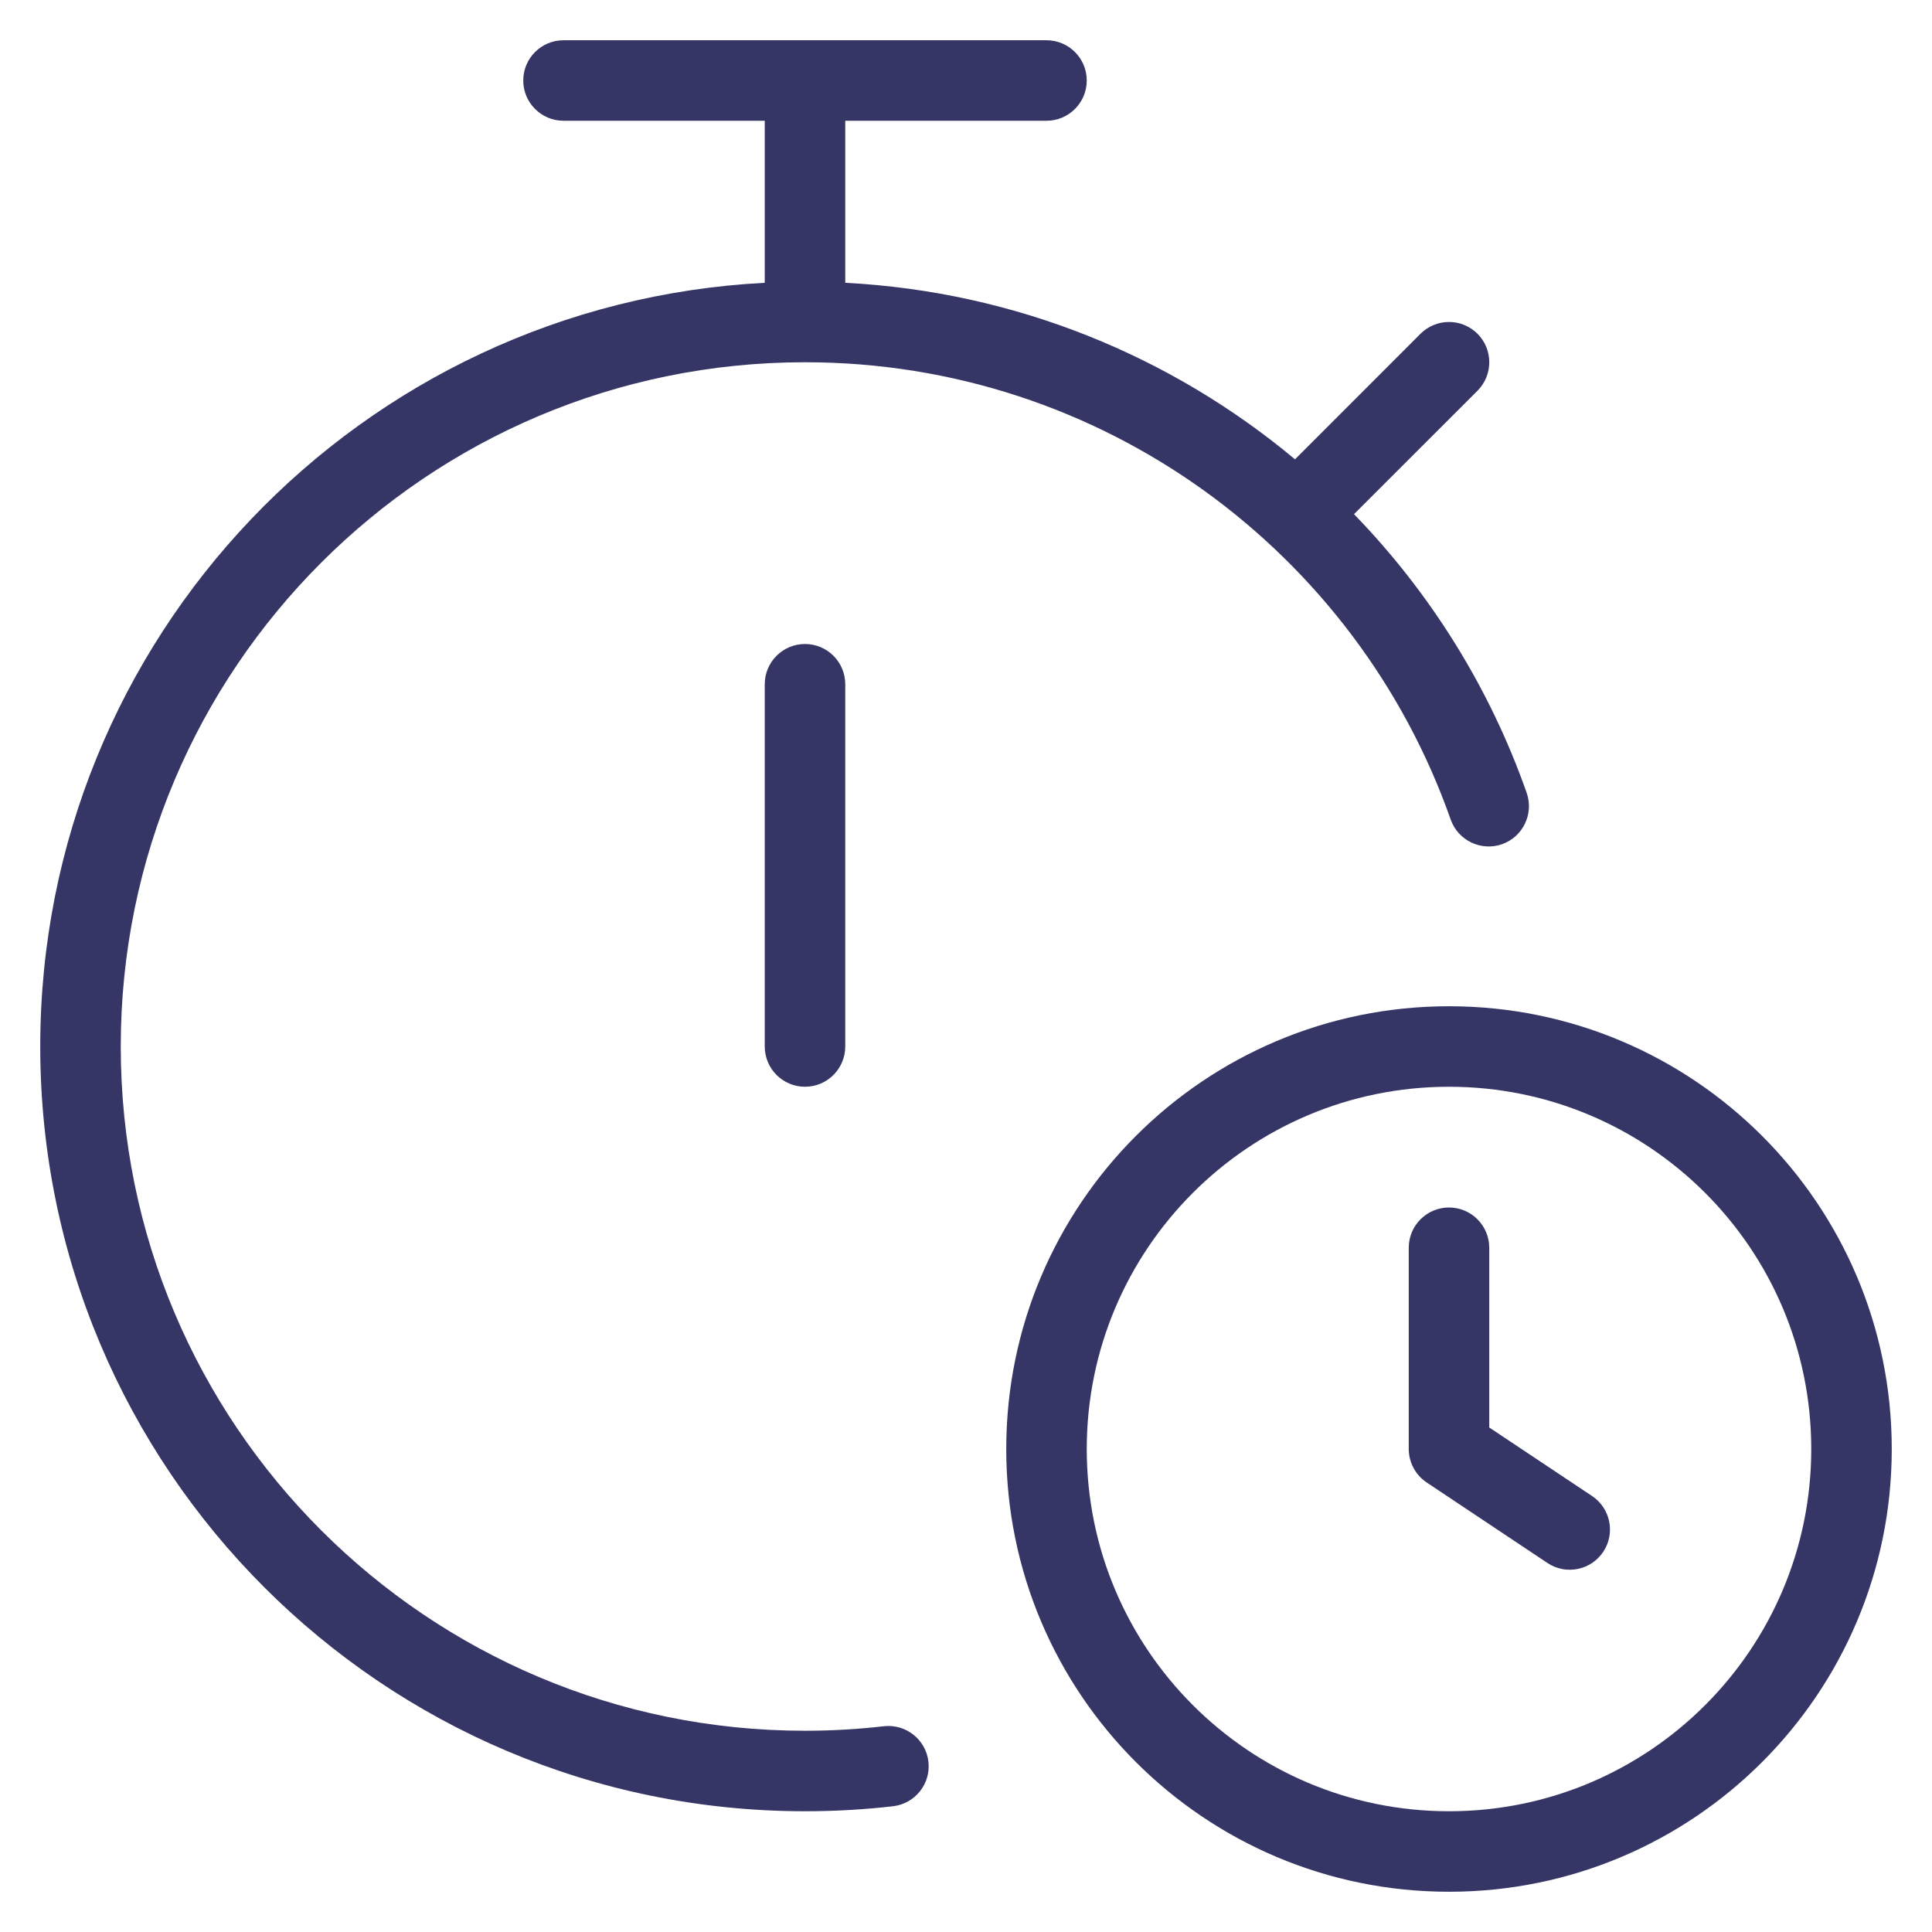 <svg width="24" height="24" viewBox="0 0 24 24" fill="none" xmlns="http://www.w3.org/2000/svg">
<g clip-path="url(#clip0_9001_305078)">
<path d="M7 0.5C6.724 0.5 6.5 0.724 6.5 1C6.5 1.276 6.724 1.5 7 1.5H9.5V3.513C4.486 3.773 0.5 7.921 0.5 13C0.5 18.247 4.753 22.5 10 22.5C10.37 22.5 10.735 22.479 11.093 22.438C11.368 22.406 11.565 22.158 11.533 21.884C11.502 21.61 11.254 21.413 10.979 21.444C10.658 21.481 10.331 21.5 10 21.5C5.306 21.5 1.5 17.694 1.5 13C1.5 8.306 5.306 4.5 10 4.5C13.706 4.5 16.858 6.871 18.021 10.181C18.113 10.441 18.398 10.578 18.659 10.487C18.919 10.395 19.056 10.11 18.965 9.849C18.505 8.54 17.766 7.362 16.82 6.387L18.354 4.854C18.549 4.658 18.549 4.342 18.354 4.146C18.158 3.951 17.842 3.951 17.646 4.146L16.087 5.706C14.558 4.429 12.621 3.623 10.5 3.513V1.5H13C13.276 1.5 13.5 1.276 13.5 1C13.5 0.724 13.276 0.5 13 0.5H7Z" fill="#353566"/>
<path d="M10.5 8.5C10.5 8.224 10.276 8 10 8C9.724 8 9.5 8.224 9.5 8.5V13C9.5 13.276 9.724 13.5 10 13.5C10.276 13.5 10.5 13.276 10.5 13V8.5Z" fill="#353566"/>
<path d="M18.5 17.733V15.5C18.5 15.224 18.276 15 18 15C17.724 15 17.5 15.224 17.5 15.5V18C17.5 18.167 17.584 18.323 17.723 18.416L19.223 19.416C19.452 19.569 19.763 19.507 19.916 19.277C20.069 19.048 20.007 18.737 19.777 18.584L18.5 17.733Z" fill="#353566"/>
<path fill-rule="evenodd" clip-rule="evenodd" d="M12.5 18C12.5 14.962 14.962 12.5 18 12.5C21.038 12.5 23.5 14.962 23.5 18C23.5 21.038 21.038 23.5 18 23.5C14.962 23.5 12.5 21.038 12.5 18ZM18 13.5C15.515 13.5 13.5 15.515 13.5 18C13.5 20.485 15.515 22.5 18 22.5C20.485 22.5 22.5 20.485 22.5 18C22.5 15.515 20.485 13.5 18 13.5Z" fill="#353566"/>
</g>
<defs>
<clipPath id="clip0_9001_305078">
<rect width="24" height="24" fill="white"/>
</clipPath>
</defs>
</svg>
